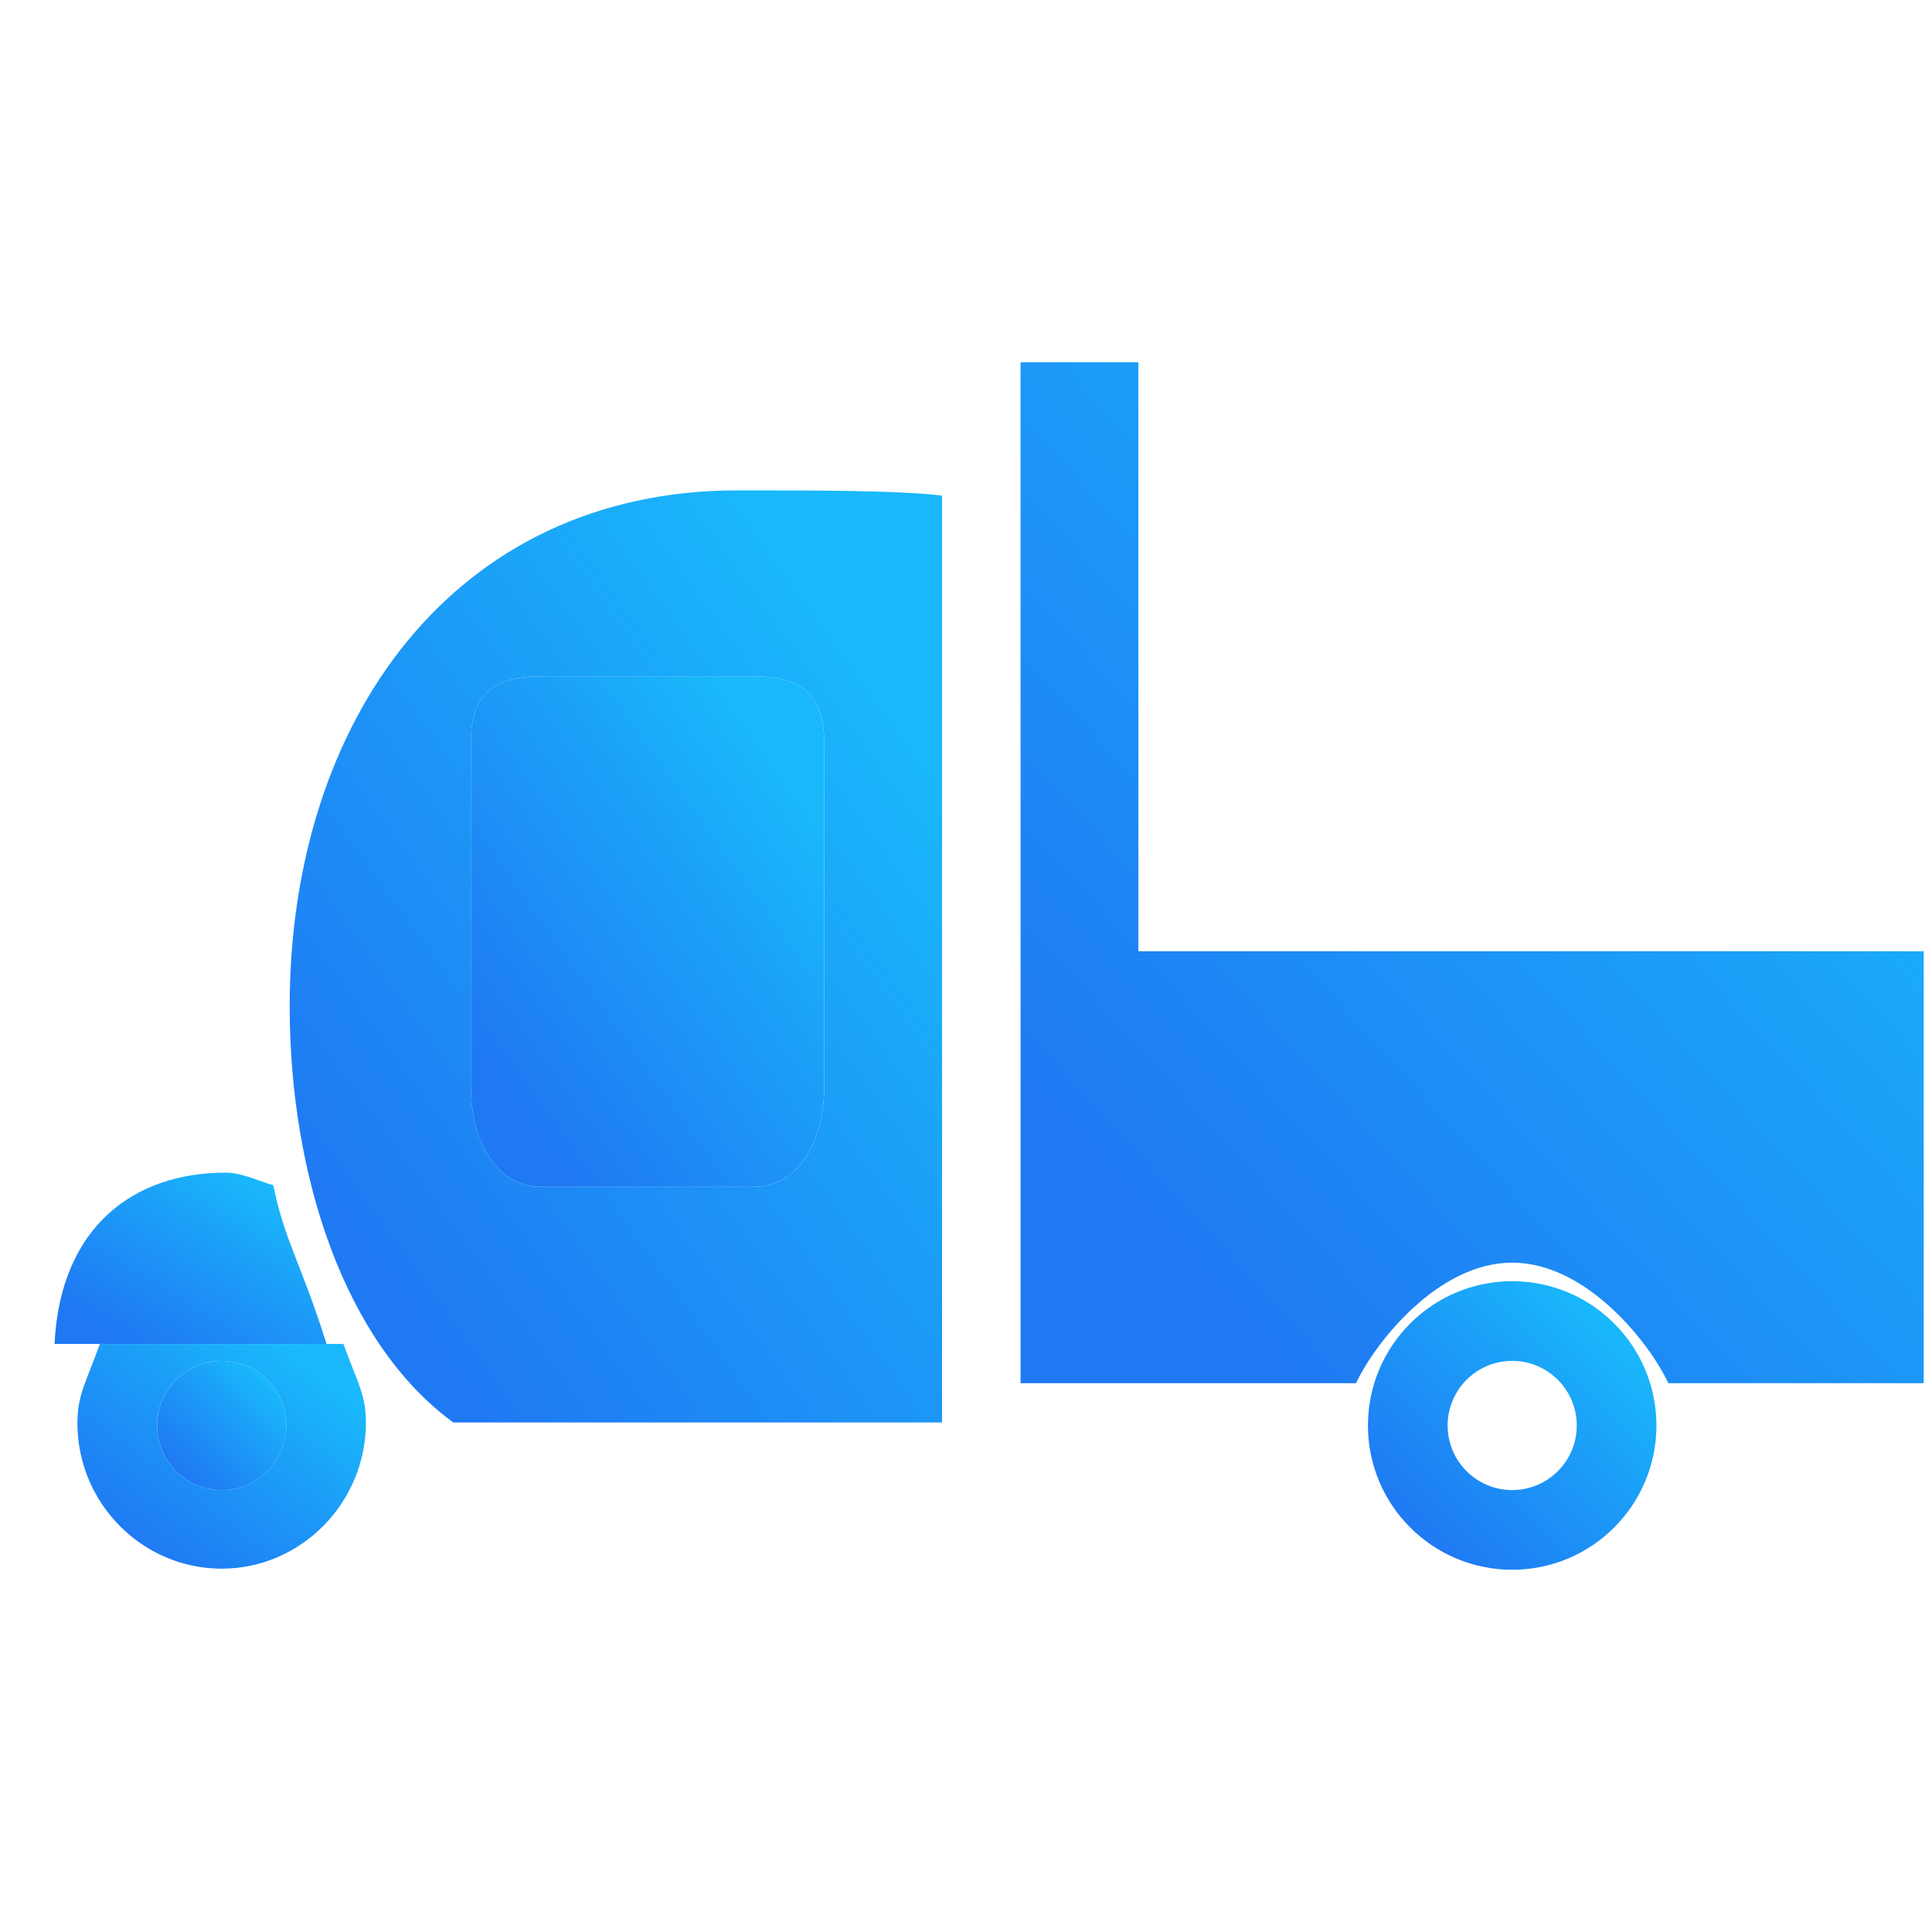 <svg width="66" height="66" viewBox="0 0 66 66" fill="none" xmlns="http://www.w3.org/2000/svg">
<path d="M7.697 40.06C4.594 40.06 2.063 41.886 1.862 45.91H11.154C10.319 43.228 9.713 42.376 9.337 40.49C8.818 40.338 8.266 40.06 7.697 40.06Z" fill="url(#paint0_linear)"/>
<path d="M7.573 50.904C8.792 50.904 9.78 49.916 9.78 48.697C9.78 47.478 8.792 46.49 7.573 46.49C6.355 46.49 5.367 47.478 5.367 48.697C5.367 49.916 6.355 50.904 7.573 50.904Z" fill="url(#paint1_linear)"/>
<path d="M11.732 45.911H3.412C2.929 47.252 2.645 47.651 2.645 48.62C2.645 51.342 4.852 53.588 7.573 53.588C10.293 53.588 12.5 51.323 12.5 48.602C12.5 47.632 12.216 47.252 11.732 45.911ZM7.573 50.903C6.354 50.903 5.367 49.916 5.367 48.697C5.367 47.477 6.353 46.49 7.573 46.49C8.79 46.49 9.779 47.477 9.779 48.697C9.779 49.916 8.79 50.903 7.573 50.903Z" fill="url(#paint2_linear)"/>
<path d="M65.718 32.496H38.889V12.375H34.865V47.252H46.325C46.949 45.91 49.099 43.134 51.66 43.134C54.217 43.134 56.371 45.91 56.992 47.252H65.718V32.496Z" fill="url(#paint3_linear)"/>
<path d="M51.66 43.768C48.938 43.768 46.731 45.975 46.731 48.697C46.731 51.418 48.938 53.625 51.66 53.625C54.379 53.625 56.586 51.418 56.586 48.697C56.586 45.975 54.379 43.768 51.66 43.768ZM51.66 50.903C50.442 50.903 49.453 49.916 49.453 48.697C49.453 47.477 50.441 46.49 51.66 46.49C52.875 46.49 53.864 47.477 53.864 48.697C53.864 49.916 52.875 50.903 51.66 50.903Z" fill="url(#paint4_linear)"/>
<path d="M25.753 23.106H18.479C16.837 23.106 16.084 23.737 16.084 25.379V37.138C16.084 38.781 16.837 40.545 18.479 40.545H19.513H25.753C27.394 40.545 28.157 38.781 28.157 37.138V32.267V25.379C28.157 23.737 27.394 23.106 25.753 23.106Z" fill="url(#paint5_linear)"/>
<path d="M32.182 16.934C30.84 16.751 27.624 16.751 25.203 16.751C15.48 16.751 9.896 24.652 9.896 34.374C9.896 40.207 11.802 45.91 15.485 48.593H32.182V16.934ZM28.158 37.138C28.158 38.781 27.394 40.545 25.754 40.545H19.514H18.479C16.837 40.545 16.085 38.781 16.085 37.138V25.379C16.085 23.737 16.837 23.106 18.479 23.106H25.754C27.394 23.106 28.158 23.737 28.158 25.379V32.267V37.138Z" fill="url(#paint6_linear)"/>
<defs>
<linearGradient id="paint0_linear" x1="9.524" y1="40.694" x2="5.873" y2="46.673" gradientUnits="userSpaceOnUse">
<stop stop-color="#19B9FB"/>
<stop offset="0.474" stop-color="#1C99F7"/>
<stop offset="1" stop-color="#1F79F3"/>
</linearGradient>
<linearGradient id="paint1_linear" x1="9.006" y1="46.968" x2="5.911" y2="50.158" gradientUnits="userSpaceOnUse">
<stop stop-color="#19B9FB"/>
<stop offset="0.474" stop-color="#1C99F7"/>
<stop offset="1" stop-color="#1F79F3"/>
</linearGradient>
<linearGradient id="paint2_linear" x1="10.773" y1="46.742" x2="5.591" y2="53.599" gradientUnits="userSpaceOnUse">
<stop stop-color="#19B9FB"/>
<stop offset="0.474" stop-color="#1C99F7"/>
<stop offset="1" stop-color="#1F79F3"/>
</linearGradient>
<linearGradient id="paint3_linear" x1="60.309" y1="16.15" x2="35.942" y2="38.37" gradientUnits="userSpaceOnUse">
<stop stop-color="#19B9FB"/>
<stop offset="0.474" stop-color="#1C99F7"/>
<stop offset="1" stop-color="#1F79F3"/>
</linearGradient>
<linearGradient id="paint4_linear" x1="54.858" y1="44.835" x2="47.945" y2="51.959" gradientUnits="userSpaceOnUse">
<stop stop-color="#19B9FB"/>
<stop offset="0.474" stop-color="#1C99F7"/>
<stop offset="1" stop-color="#1F79F3"/>
</linearGradient>
<linearGradient id="paint5_linear" x1="26.041" y1="24.994" x2="14.47" y2="33.251" gradientUnits="userSpaceOnUse">
<stop stop-color="#19B9FB"/>
<stop offset="0.474" stop-color="#1C99F7"/>
<stop offset="1" stop-color="#1F79F3"/>
</linearGradient>
<linearGradient id="paint6_linear" x1="28.274" y1="20.197" x2="7.073" y2="35.494" gradientUnits="userSpaceOnUse">
<stop stop-color="#19B9FB"/>
<stop offset="0.474" stop-color="#1C99F7"/>
<stop offset="1" stop-color="#1F79F3"/>
</linearGradient>
</defs>
</svg>

